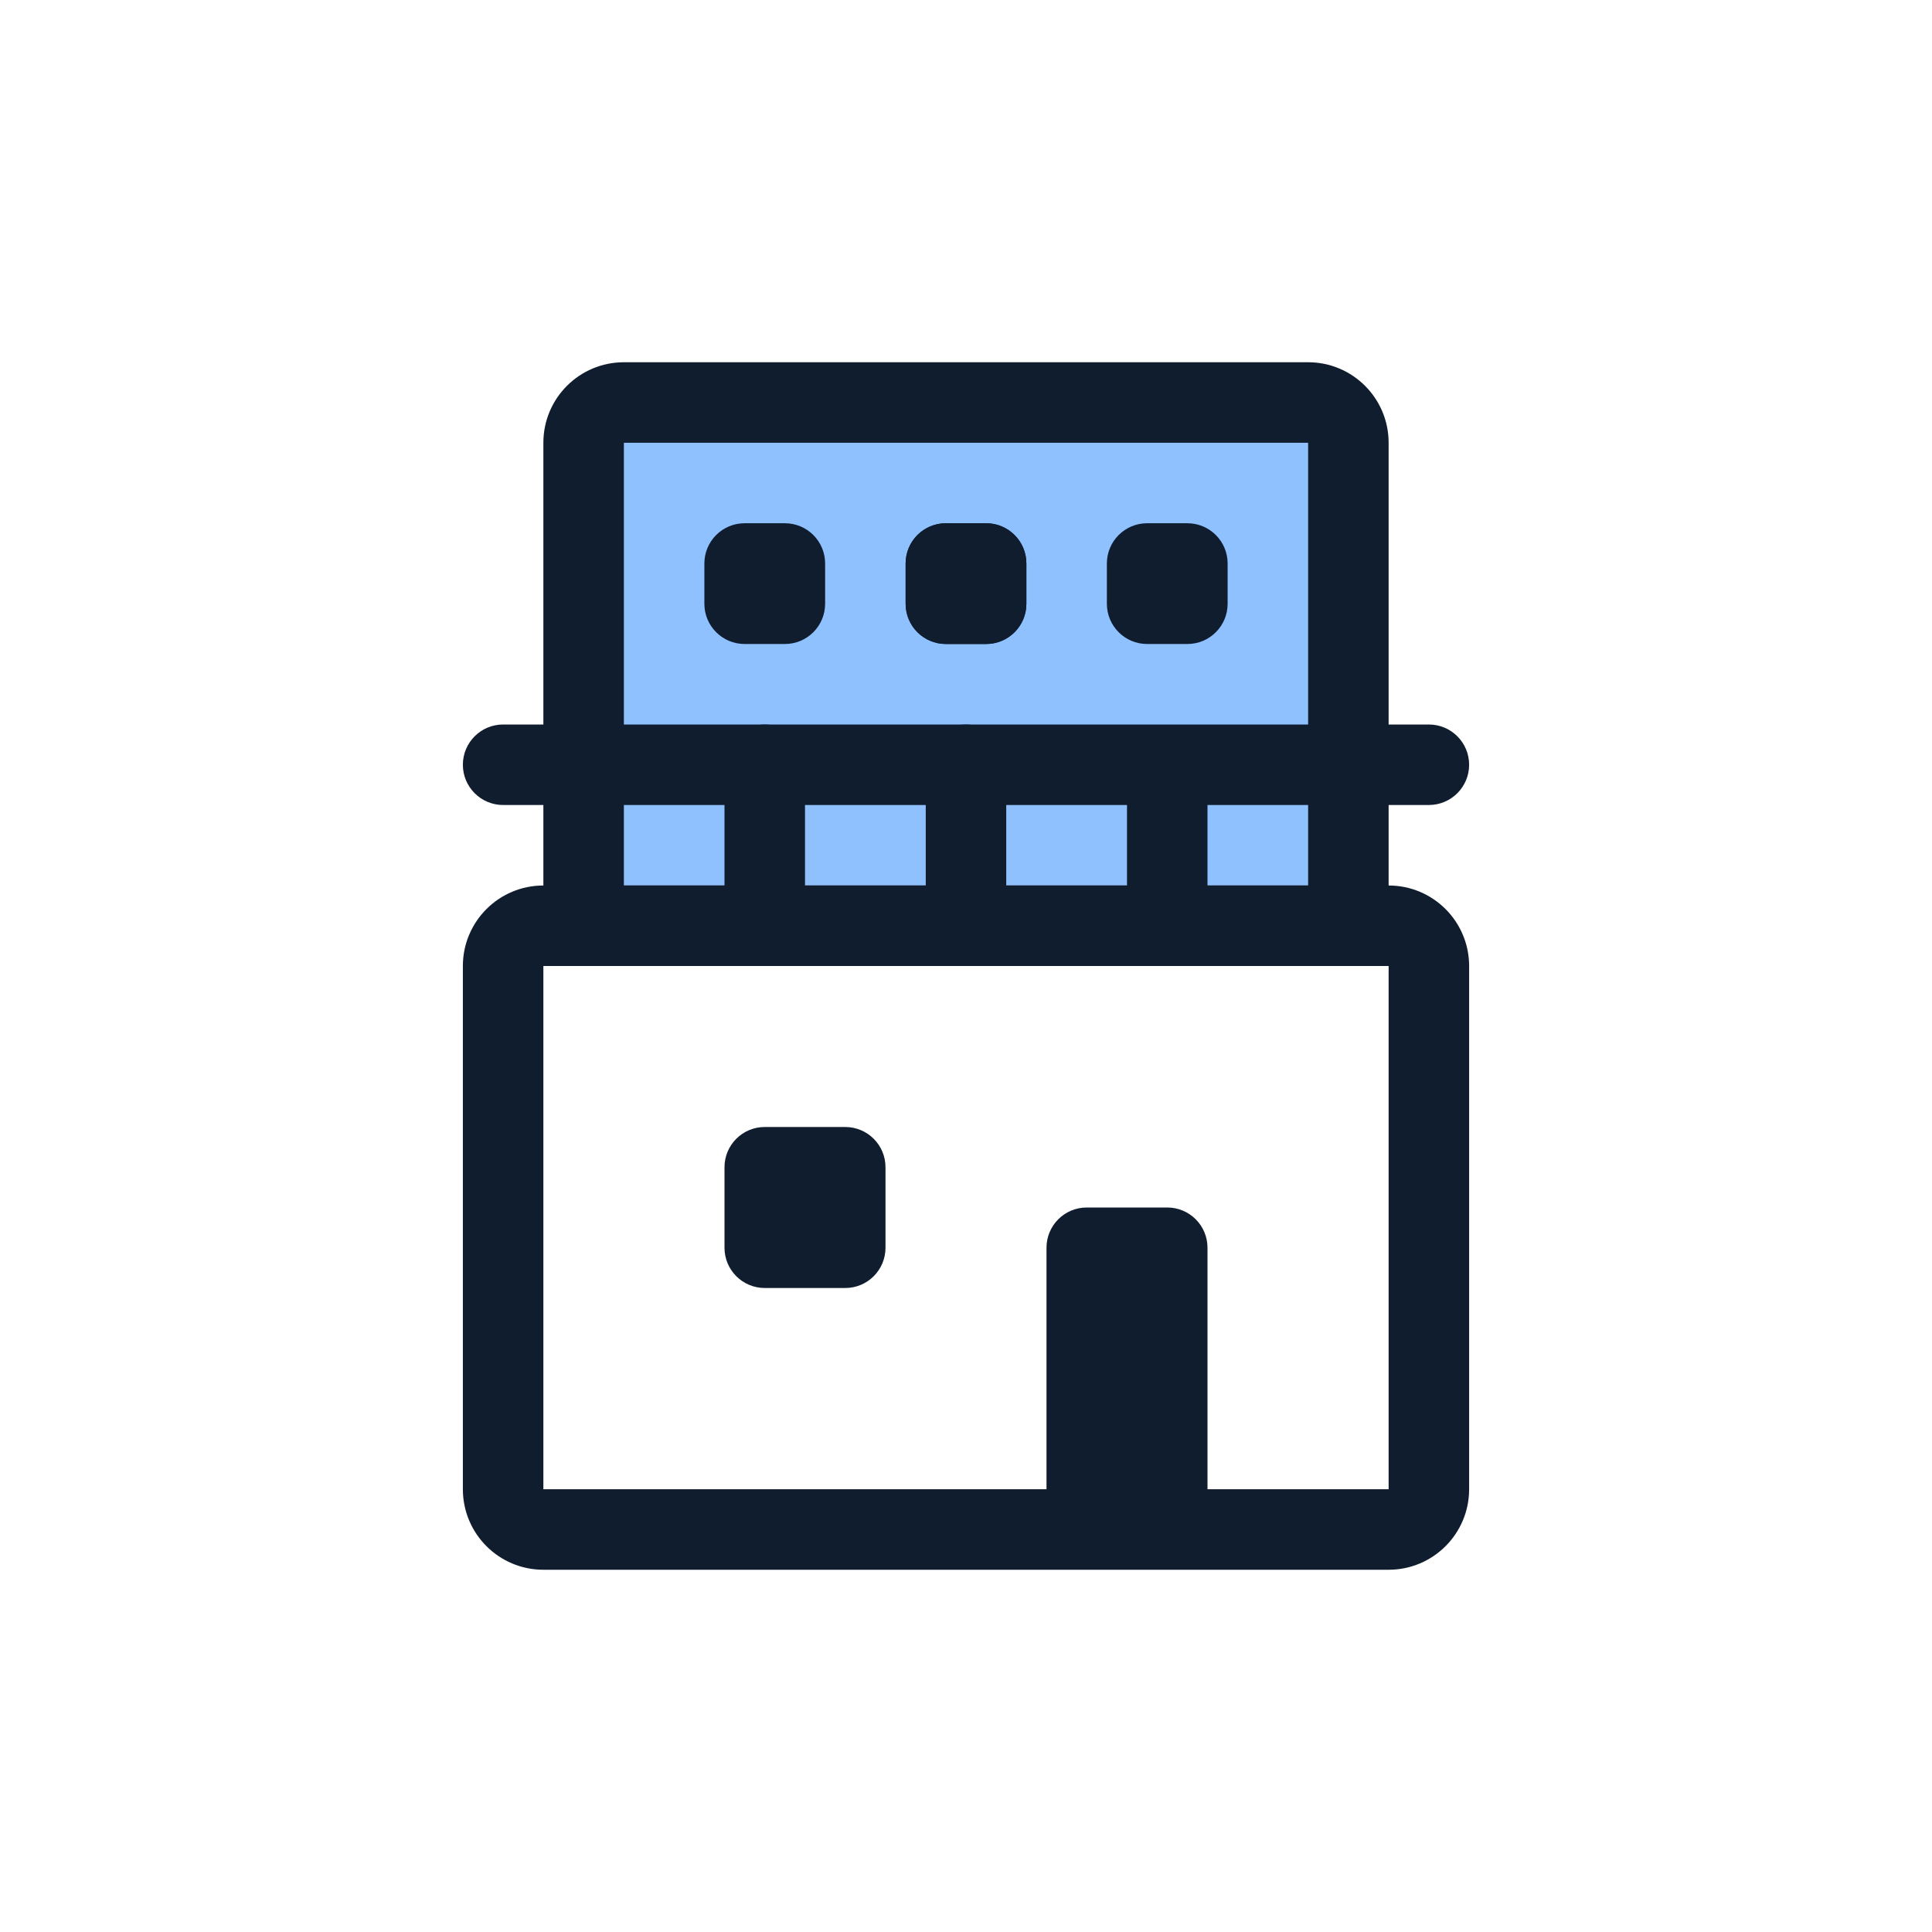 <svg width="96" height="96" viewBox="0 0 96 96" fill="none" xmlns="http://www.w3.org/2000/svg">
<path d="M29 20H67V44H29V20Z" fill="#8FC1FF"/>
<path fill-rule="evenodd" clip-rule="evenodd" d="M23 48C23 45.791 24.791 44 27 44H69C71.209 44 73 45.791 73 48V74C73 76.209 71.209 78 69 78H27C24.791 78 23 76.209 23 74V48ZM69 48H27V74H69V48Z" fill="#0F1D2E"/>
<path fill-rule="evenodd" clip-rule="evenodd" d="M27 22C27 19.791 28.791 18 31 18H65C67.209 18 69 19.791 69 22V44C69 46.209 67.209 48 65 48H31C28.791 48 27 46.209 27 44V22ZM65 22H31V44H65V22Z" fill="#0F1D2E"/>
<path fill-rule="evenodd" clip-rule="evenodd" d="M23 38C23 36.895 23.895 36 25 36H71C72.105 36 73 36.895 73 38C73 39.105 72.105 40 71 40H25C23.895 40 23 39.105 23 38Z" fill="#0F1D2E"/>
<path d="M36 58C36 56.895 36.895 56 38 56H42C43.105 56 44 56.895 44 58V62C44 63.105 43.105 64 42 64H38C36.895 64 36 63.105 36 62V58Z" fill="#0F1D2E"/>
<path d="M35 28C35 26.895 35.895 26 37 26H39C40.105 26 41 26.895 41 28V30C41 31.105 40.105 32 39 32H37C35.895 32 35 31.105 35 30V28Z" fill="#0F1D2E"/>
<path d="M45 28C45 26.895 45.895 26 47 26H49C50.105 26 51 26.895 51 28V30C51 31.105 50.105 32 49 32H47C45.895 32 45 31.105 45 30V28Z" fill="#0F1D2E"/>
<path d="M45 28C45 26.895 45.895 26 47 26H49C50.105 26 51 26.895 51 28V30C51 31.105 50.105 32 49 32H47C45.895 32 45 31.105 45 30V28Z" fill="#0F1D2E"/>
<path d="M55 28C55 26.895 55.895 26 57 26H59C60.105 26 61 26.895 61 28V30C61 31.105 60.105 32 59 32H57C55.895 32 55 31.105 55 30V28Z" fill="#0F1D2E"/>
<path d="M52 62C52 60.895 52.895 60 54 60H58C59.105 60 60 60.895 60 62V74C60 75.105 59.105 76 58 76H54C52.895 76 52 75.105 52 74V62Z" fill="#0F1D2E"/>
<path fill-rule="evenodd" clip-rule="evenodd" d="M38 36C39.105 36 40 36.895 40 38V46C40 47.105 39.105 48 38 48C36.895 48 36 47.105 36 46V38C36 36.895 36.895 36 38 36Z" fill="#0F1D2E"/>
<path fill-rule="evenodd" clip-rule="evenodd" d="M48 36C49.105 36 50 36.895 50 38V46C50 47.105 49.105 48 48 48C46.895 48 46 47.105 46 46V38C46 36.895 46.895 36 48 36Z" fill="#0F1D2E"/>
<path fill-rule="evenodd" clip-rule="evenodd" d="M58 37C59.105 37 60 37.895 60 39V46C60 47.105 59.105 48 58 48C56.895 48 56 47.105 56 46V39C56 37.895 56.895 37 58 37Z" fill="#0F1D2E"/>
</svg>
